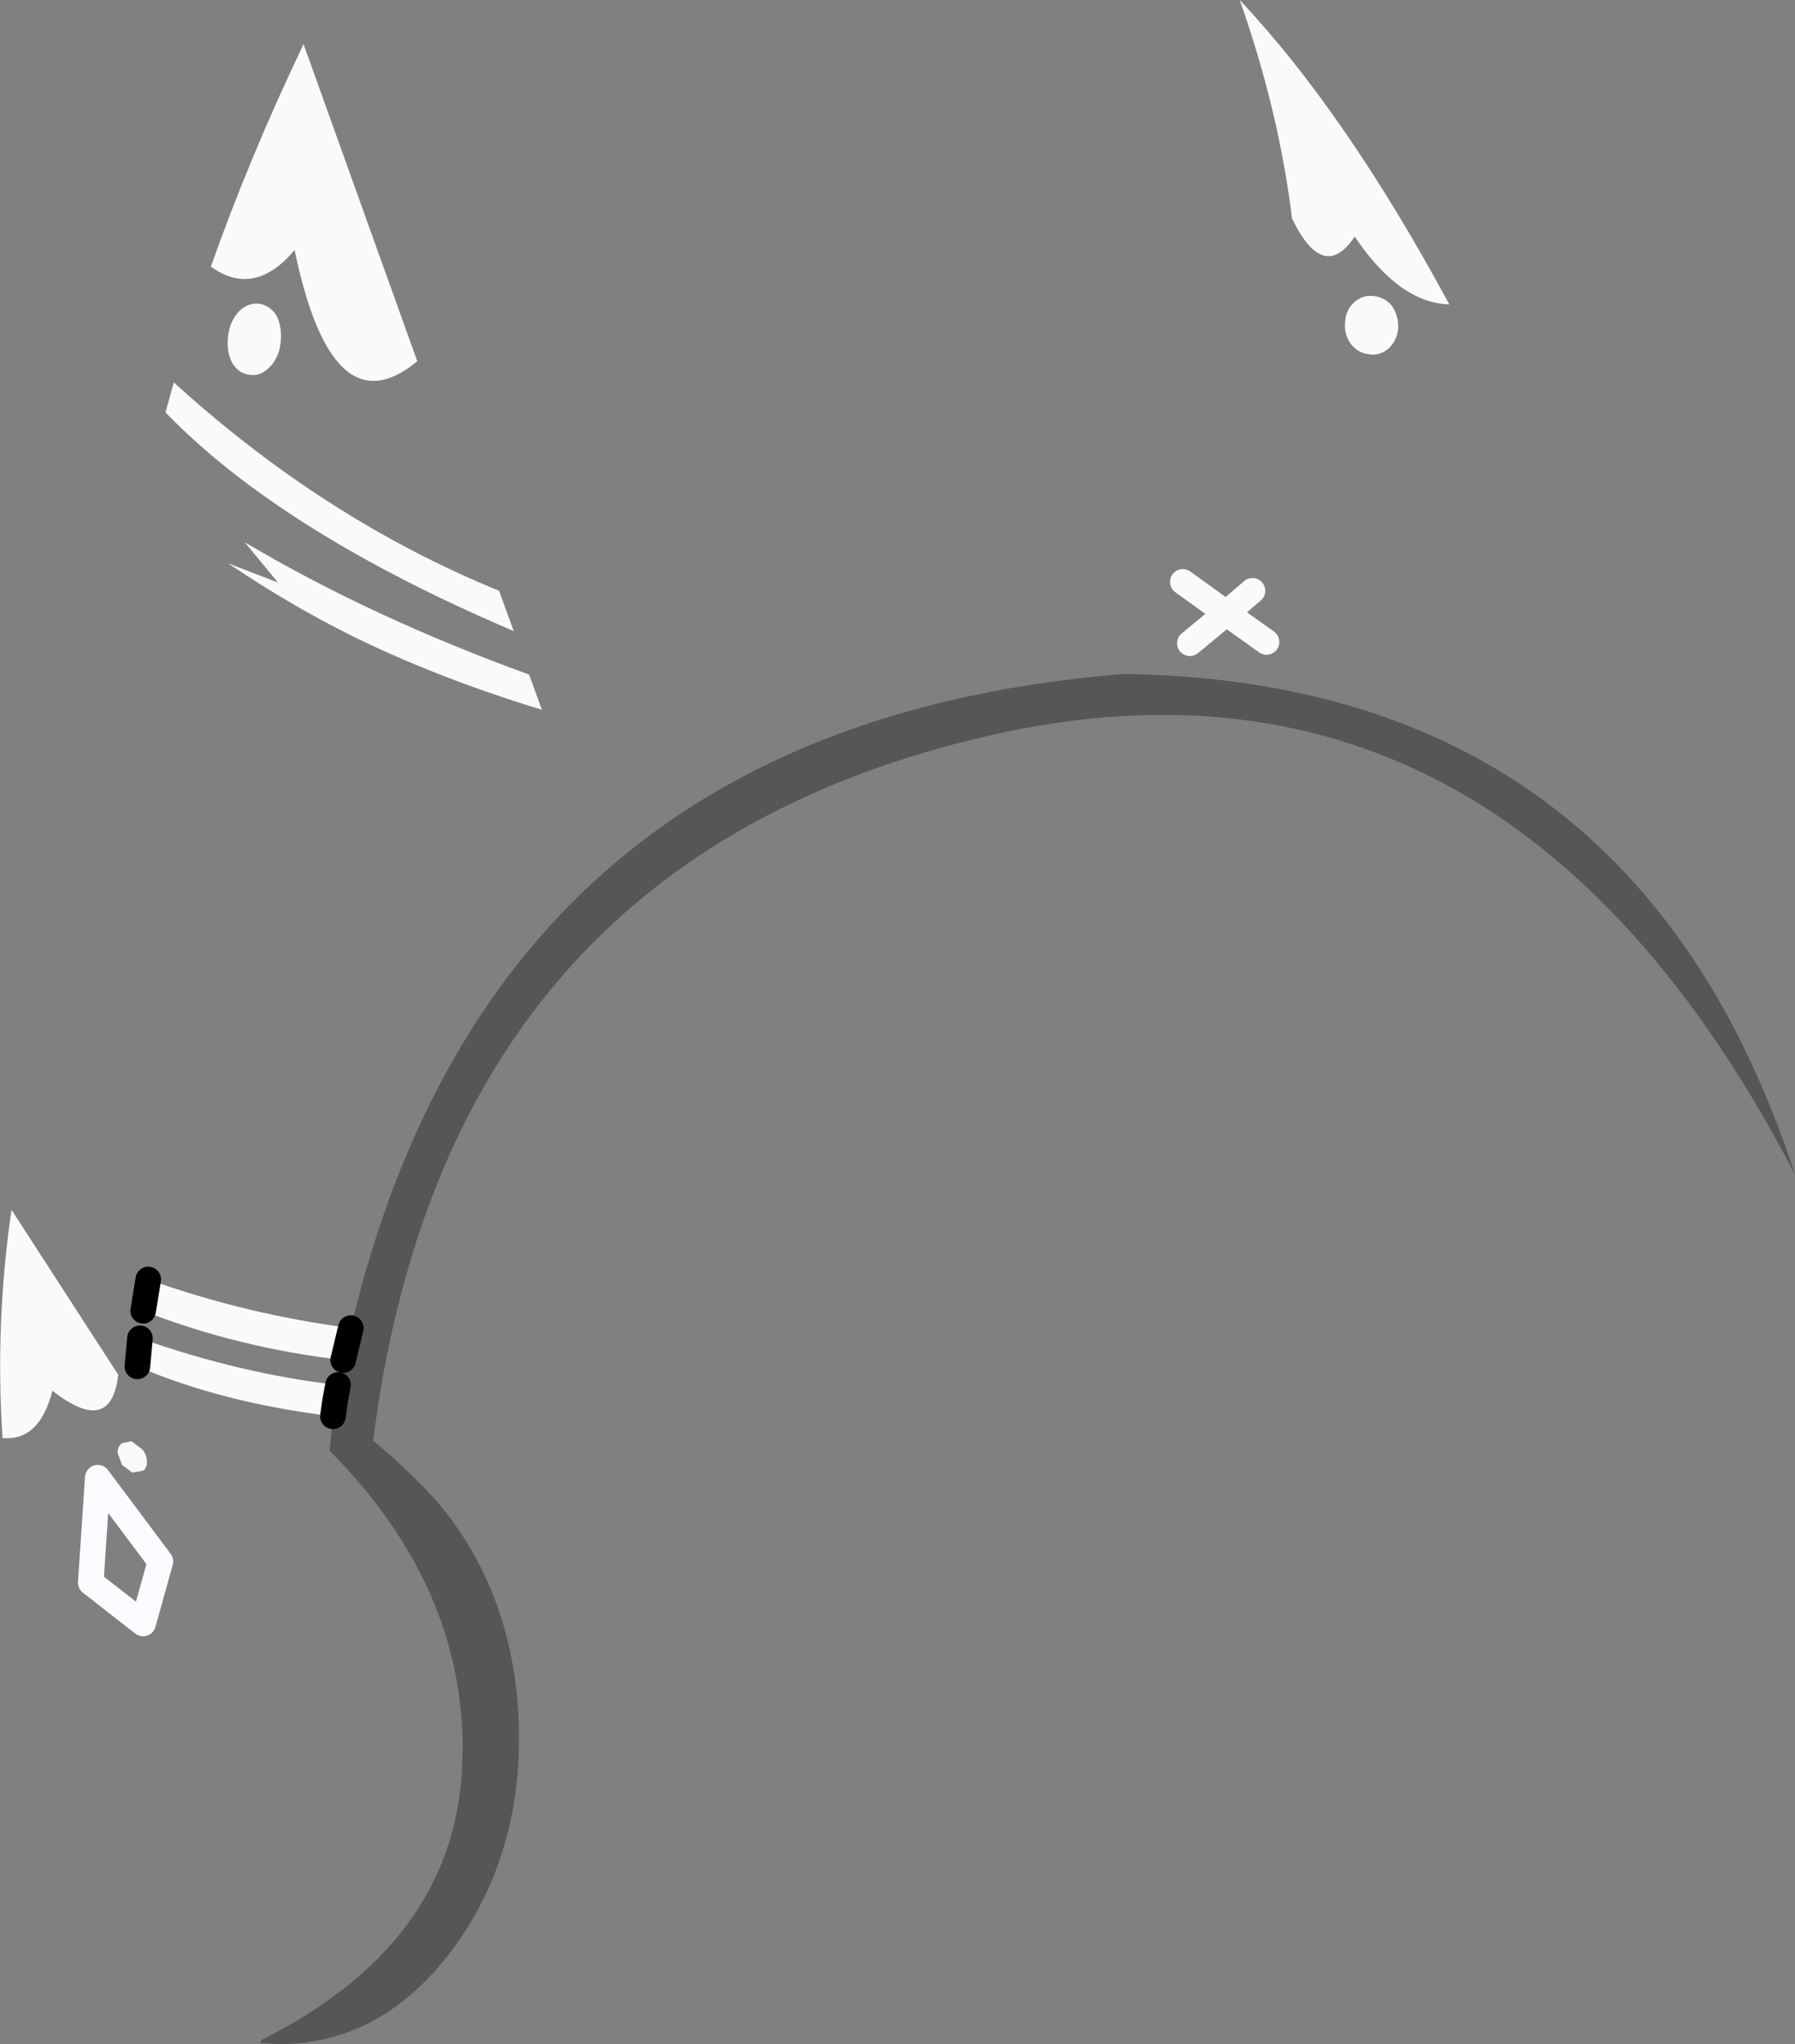 <?xml version="1.0" encoding="UTF-8" standalone="no"?>
<svg xmlns:xlink="http://www.w3.org/1999/xlink" height="159.85px" width="140.45px" xmlns="http://www.w3.org/2000/svg">
  <rect width="100%" height="100%" fill="#808080" stroke="none"/>
  <g transform="matrix(1.0, 0.0, 0.0, 1.0, 79.7, 93.35)">
    <path d="M-52.25 10.5 Q-41.05 -36.8 8.35 -40.65 48.2 -40.0 60.75 -1.5 37.8 -45.7 -3.5 -35.55 -44.85 -25.45 -50.5 19.3 -47.05 22.2 -45.1 24.55 -39.4 31.6 -39.1 41.65 -38.85 51.75 -44.3 59.1 -49.8 66.45 -57.85 66.5 L-59.35 66.4 -59.2 66.15 Q-44.35 58.7 -43.55 45.1 L-43.55 44.95 -43.5 43.4 Q-43.5 30.6 -53.85 20.15 L-53.9 20.1 -53.65 17.4 -53.5 16.3 -53.25 14.95 -52.85 13.0 -52.25 10.5" fill="#000000" fill-opacity="0.329" fill-rule="evenodd" stroke="none"/>
    <path d="M26.3 -69.75 Q26.95 -70.3 27.8 -70.2 28.65 -70.1 29.2 -69.45 29.75 -68.65 29.7 -67.65 29.6 -66.7 28.95 -66.1 28.25 -65.5 27.4 -65.65 26.55 -65.75 26.0 -66.45 25.45 -67.2 25.55 -68.15 25.6 -69.15 26.3 -69.75 M33.7 -69.55 Q29.8 -69.65 26.3 -74.85 23.85 -71.2 21.4 -76.25 20.35 -84.75 17.3 -93.35 25.6 -84.55 33.7 -69.55 M-52.25 10.5 L-52.85 13.0 Q-61.1 12.05 -68.5 9.15 L-68.1 6.7 Q-60.4 9.45 -52.25 10.5 M-53.25 14.95 L-53.5 16.3 -53.65 17.4 Q-62.3 16.35 -68.95 13.5 L-68.75 11.3 Q-60.8 14.1 -53.25 14.95 M-58.65 -64.6 Q-59.35 -63.9 -60.2 -64.05 -61.05 -64.15 -61.55 -65.0 -62.0 -65.9 -61.85 -67.1 -61.7 -68.3 -60.95 -69.05 -60.25 -69.7 -59.4 -69.6 -58.55 -69.45 -58.05 -68.65 -57.6 -67.7 -57.75 -66.5 -57.9 -65.3 -58.65 -64.6 M-60.55 -50.95 Q-50.7 -45.1 -38.3 -40.6 L-37.3 -37.85 Q-45.35 -40.3 -51.9 -43.5 -56.8 -45.9 -61.85 -49.3 L-57.95 -47.8 -60.55 -50.95 M-47.05 -65.1 Q-53.7 -59.6 -56.65 -73.8 -59.8 -70.05 -63.2 -72.5 -60.2 -81.0 -55.95 -89.9 L-47.05 -65.1 M-39.5 -44.0 Q-57.7 -51.75 -66.75 -61.1 L-66.1 -63.45 Q-54.35 -52.75 -40.65 -47.15 L-39.5 -44.0 M-79.5 19.1 Q-80.1 10.2 -78.8 1.25 L-70.45 14.15 Q-71.0 19.0 -75.6 15.4 -76.6 19.35 -79.5 19.1 M-68.5 21.65 L-69.35 21.8 -70.15 21.2 -70.5 20.25 Q-70.5 19.75 -70.15 19.5 L-69.4 19.35 -68.55 20.0 Q-68.2 20.45 -68.2 20.95 -68.2 21.45 -68.5 21.65" fill="#fbfafa" fill-rule="evenodd" stroke="none"/>
    <path d="M12.85 -47.85 L16.25 -45.4 18.3 -47.15 M16.25 -45.4 L19.4 -43.15 M13.4 -43.05 L16.25 -45.4" fill="none" stroke="#fbfafa" stroke-linecap="round" stroke-linejoin="round" stroke-width="2.0"/>
    <path d="M-52.25 10.5 L-52.85 13.0 M-53.25 14.95 L-53.5 16.3 -53.65 17.4 M-68.95 13.5 L-68.75 11.3 M-68.5 9.15 L-68.1 6.7" fill="none" stroke="#000000" stroke-linecap="round" stroke-linejoin="round" stroke-width="2.0"/>
    <path d="M-68.5 33.6 L-67.15 28.75 -72.05 22.2 -72.6 30.4 -68.5 33.6" fill="none" stroke="#fbfbff" stroke-linecap="round" stroke-linejoin="round" stroke-width="2.0"/>
  </g>
</svg>
